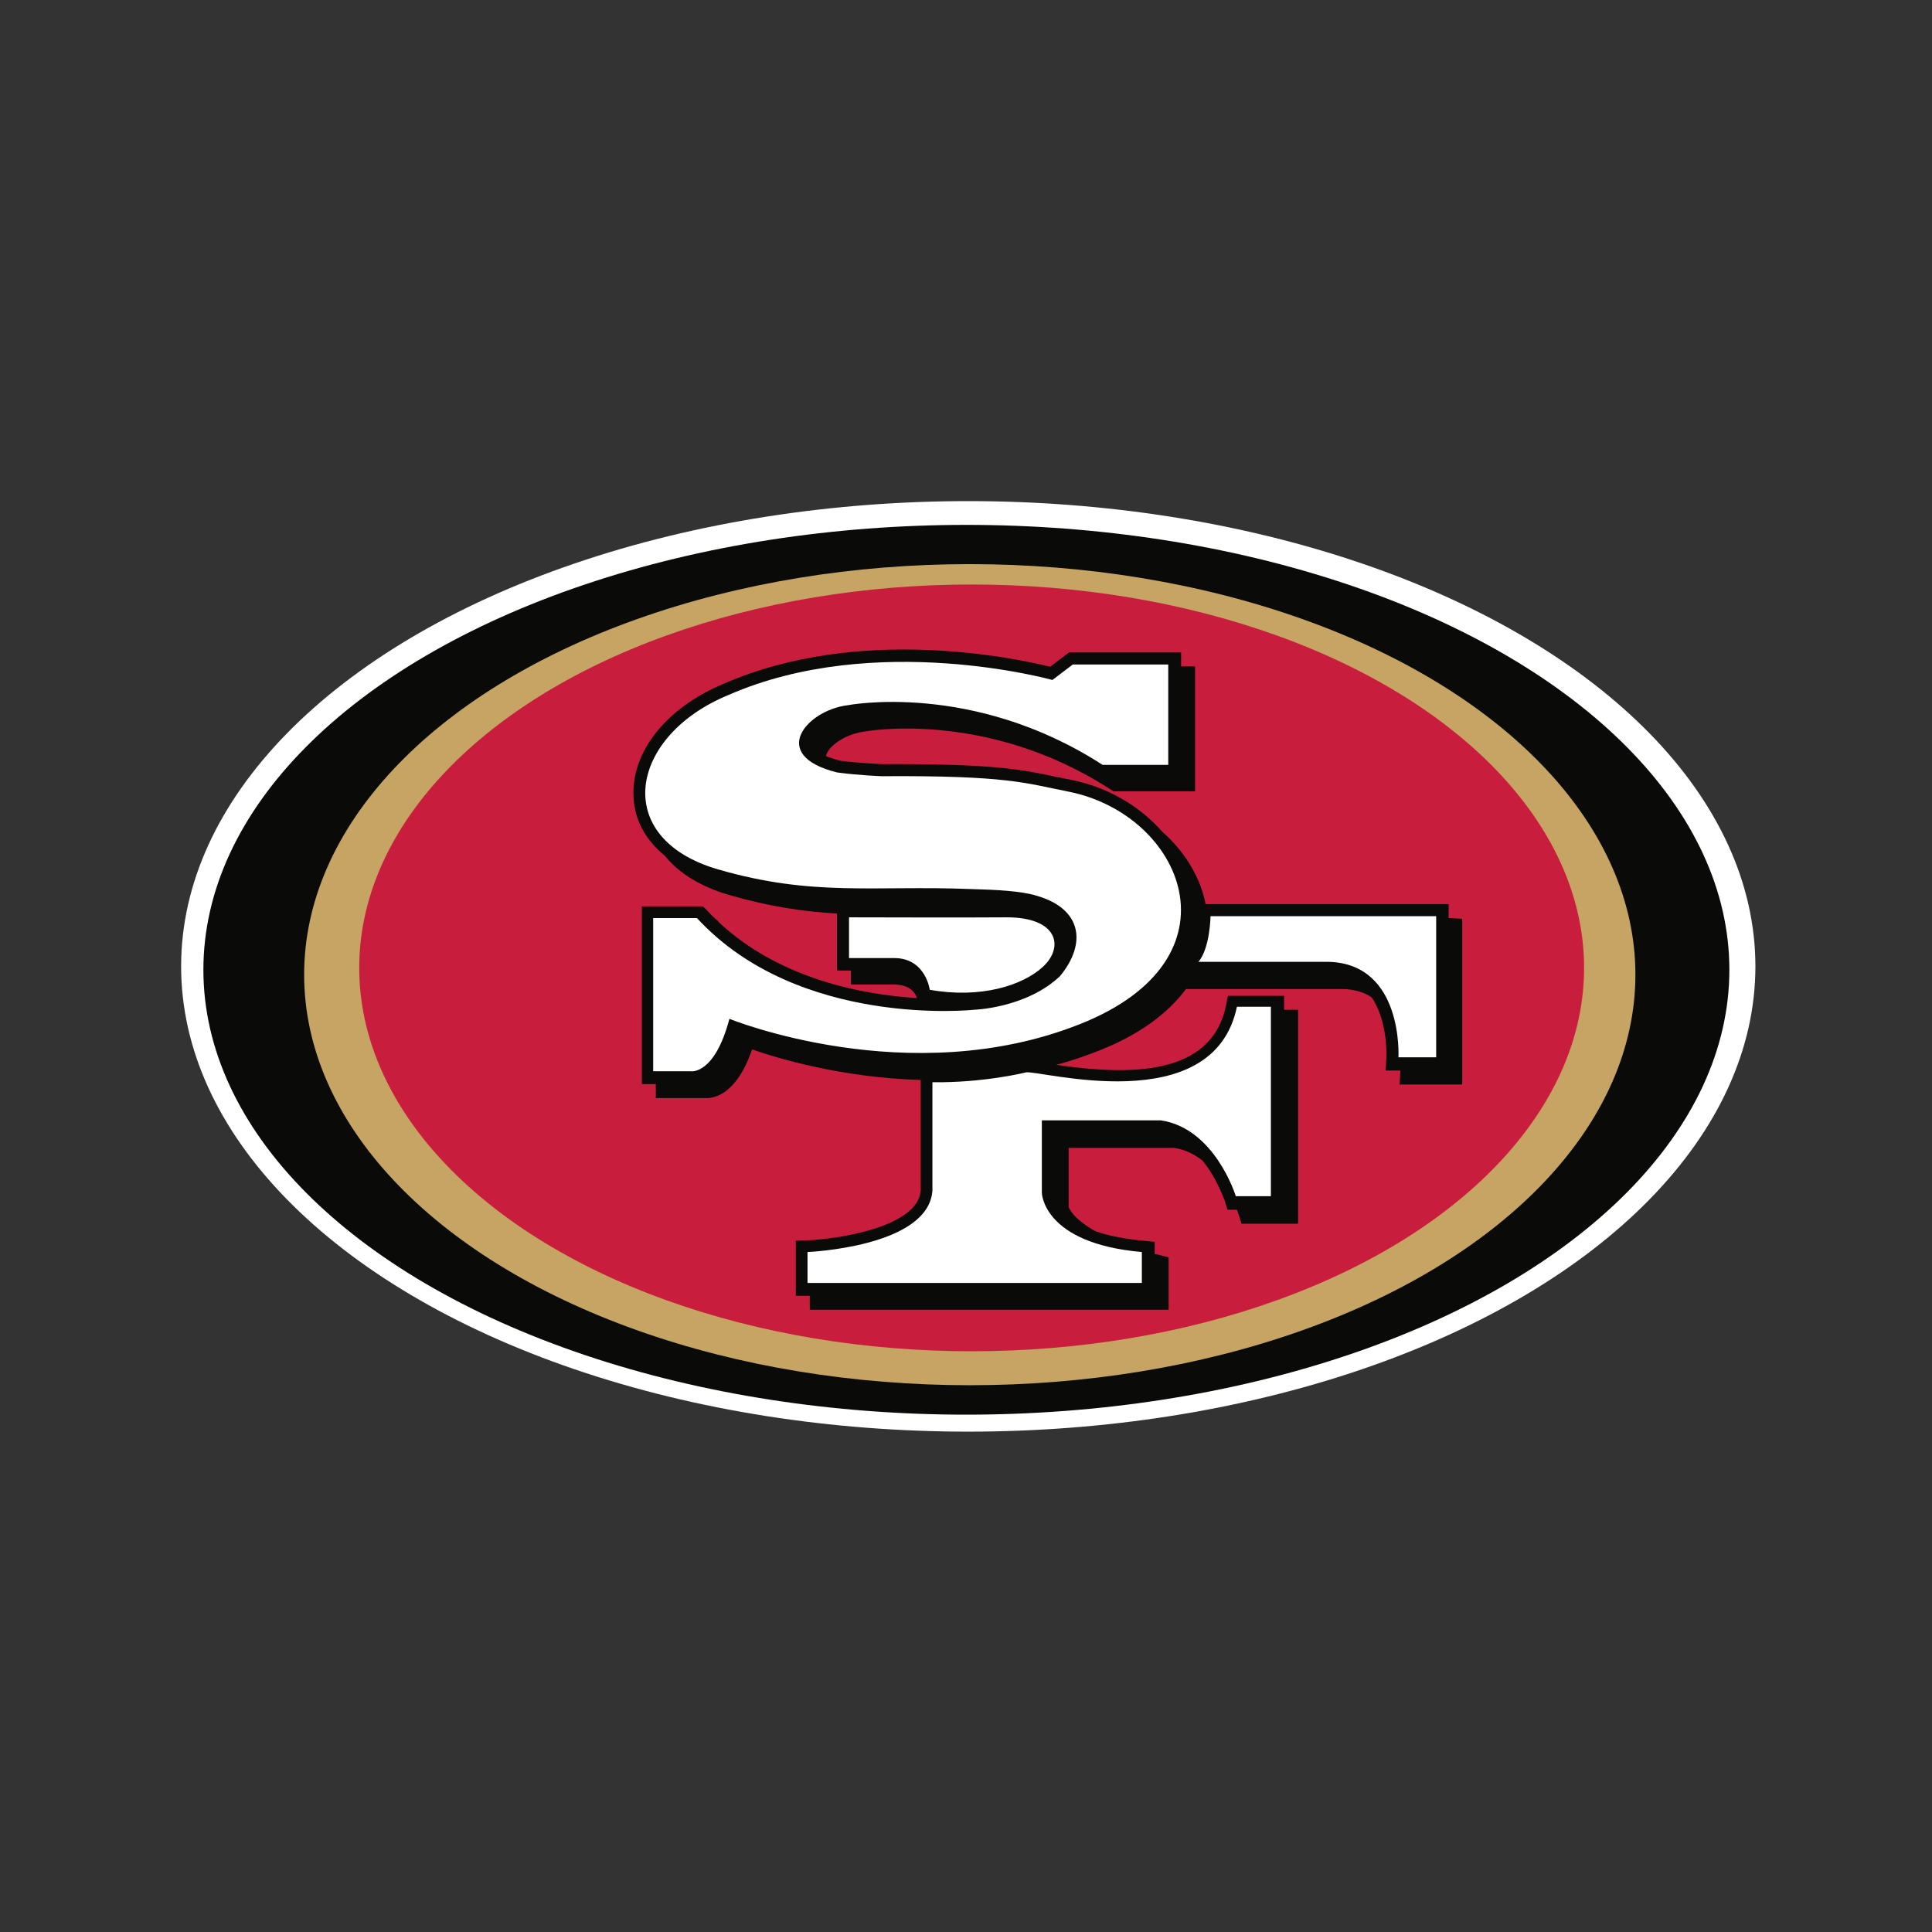 <?xml version="1.0" encoding="utf-8"?>
<!-- Generator: Adobe Illustrator 16.0.4, SVG Export Plug-In . SVG Version: 6.00 Build 0)  -->
<!DOCTYPE svg PUBLIC "-//W3C//DTD SVG 1.1//EN" "http://www.w3.org/Graphics/SVG/1.1/DTD/svg11.dtd">
<svg version="1.1" xmlns="http://www.w3.org/2000/svg" xmlns:xlink="http://www.w3.org/1999/xlink" x="0px" y="0px" width="512px"
	 height="512px" viewBox="0 0 512 512" enable-background="new 0 0 512 512" xml:space="preserve">
<rect x="0" y="0" width="512" height="512" fill="#333333" stroke="none"/>
<g id="grids" display="none">
	<g id="svgGrid_23_" display="inline">
		<line fill="none" stroke="#B35047" x1="32" y1="0" x2="32" y2="512"/>
		<line fill="none" stroke="#B35047" x1="64" y1="0" x2="64" y2="512"/>
		<line fill="none" stroke="#B35047" x1="96" y1="0" x2="96" y2="512"/>
		<line fill="none" stroke="#B35047" x1="128" y1="0" x2="128" y2="512"/>
		<line fill="none" stroke="#B35047" x1="160" y1="0" x2="160" y2="512"/>
		<line fill="none" stroke="#B35047" x1="192" y1="0" x2="192" y2="512"/>
		<line fill="none" stroke="#B35047" x1="224" y1="0" x2="224" y2="512"/>
		<line fill="none" stroke="#B35047" x1="256" y1="0" x2="256" y2="512"/>
		<line fill="none" stroke="#B35047" x1="288" y1="0" x2="288" y2="512"/>
		<line fill="none" stroke="#B35047" x1="320" y1="0" x2="320" y2="512"/>
		<line fill="none" stroke="#B35047" x1="352" y1="0" x2="352" y2="512"/>
		<line fill="none" stroke="#B35047" x1="384" y1="0" x2="384" y2="512"/>
		<line fill="none" stroke="#B35047" x1="416" y1="0" x2="416" y2="512"/>
		<line fill="none" stroke="#B35047" x1="448" y1="0" x2="448" y2="512"/>
		<line fill="none" stroke="#B35047" x1="480" y1="0" x2="480" y2="512"/>
		<line fill="none" stroke="#B35047" x1="0" y1="32" x2="512" y2="32"/>
		<line fill="none" stroke="#B35047" x1="0" y1="64" x2="512" y2="64"/>
		<line fill="none" stroke="#B35047" x1="0" y1="96" x2="512" y2="96"/>
		<line fill="none" stroke="#B35047" x1="0" y1="128" x2="512" y2="128"/>
		<line fill="none" stroke="#B35047" x1="0" y1="160" x2="512" y2="160"/>
		<line fill="none" stroke="#B35047" x1="0" y1="192" x2="512" y2="192"/>
		<line fill="none" stroke="#B35047" x1="0" y1="224" x2="512" y2="224"/>
		<line fill="none" stroke="#B35047" x1="0" y1="256" x2="512" y2="256"/>
		<line fill="none" stroke="#B35047" x1="0" y1="288" x2="512" y2="288"/>
		<line fill="none" stroke="#B35047" x1="0" y1="320" x2="512" y2="320"/>
		<line fill="none" stroke="#B35047" x1="0" y1="352" x2="512" y2="352"/>
		<line fill="none" stroke="#B35047" x1="0" y1="384" x2="512" y2="384"/>
		<line fill="none" stroke="#B35047" x1="0" y1="416" x2="512" y2="416"/>
		<line fill="none" stroke="#B35047" x1="0" y1="448" x2="512" y2="448"/>
		<line fill="none" stroke="#B35047" x1="0" y1="480" x2="512" y2="480"/>
		<rect fill="none" stroke="#B35047" width="512" height="512"/>
	</g>
</g>
<g id="b_x26_w" display="none">
	<g id="Layer_9" display="inline">
	</g>
	<g id="Layer_6_copy" display="inline">
	</g>
	<g id="Layer_7_copy" display="inline">
	</g>
	<g id="Layer_11_copy" display="inline">
	</g>
	<g id="Layer_13_copy" display="inline">
	</g>
	<g id="Layer_15_copy" display="inline">
	</g>
	<g id="Layer_17_copy" display="inline">
	</g>
	<g id="Layer_19_copy" display="inline">
	</g>
	<g id="Layer_21_copy" display="inline">
	</g>
	<g id="Layer_23_copy" display="inline">
	</g>
	<g id="Layer_25_copy" display="inline">
	</g>
	<g id="Layer_27" display="inline">
	</g>
	<g id="Layer_29_copy" display="inline">
	</g>
	<g id="Layer_31_copy" display="inline">
	</g>
	<g id="Layer_33_copy" display="inline">
	</g>
	<g id="Layer_35_copy" display="inline">
	</g>
	<g id="Layer_37_copy" display="inline">
	</g>
	<g id="Layer_39_copy" display="inline">
	</g>
	<g id="Layer_41_copy" display="inline">
	</g>
	<g id="Layer_43_copy" display="inline">
	</g>
	<g id="Layer_48" display="inline">
	</g>
	<g id="Layer_45_copy" display="inline">
	</g>
	<g id="Layer_49_copy_2" display="inline">
		<ellipse fill="#FFFFFF" stroke="#000000" cx="256.6" cy="256.1" rx="208.6" ry="123.3"/>
		<ellipse fill="#0A0A09" cx="256.1" cy="257" rx="202.2" ry="117.9"/>
		<ellipse fill="#FFFFFF" cx="257" cy="258.3" rx="176.4" ry="108.8"/>
		<ellipse cx="257.5" cy="256.5" rx="162.3" ry="101.6"/>
		<path fill="#FFFFFF" d="M384.3,243.3h-0.4v-3.7h-64.4c-1.4-7.2-5.6-14-11.5-19.2c-5.9-6.7-14.4-11.8-24-13.7l-4-0.8
			c-9.3-2-16.6-3.5-46.2-3.4c0,0-5.7-0.2-11.2-0.9c-1.4-0.4-2.6-0.8-3.7-1.2c0.4-2.5,4.9-5.8,10-6.5c0.5-0.1,32.5-6,65.4,15.3
			l0.8,0.5h21.6v-33.1H313v-3.7h-29.7c0,0-3.5,2.7-5,3.8c-8.5-2.1-50.4-11.3-86.5,4.5c-15.2,6.3-24.6,18.1-23.9,30.1
			c0.3,6.1,3.2,11.3,8.3,15.5c3.7,4.6,9.5,8.2,17.1,10.4c10.7,3.1,19.8,4.4,28.5,4.9v15.1h3.7v3.7h11.3c4.7,0,5.9,2.6,6.2,3.6
			c-14.4-0.9-36.3-5-52.4-20l-0.6-0.7h-0.1c-0.9-0.8-1.8-1.7-2.6-2.6l-1-1h-16.2v47.1h3.7v3.7h13.2c1.9,0.1,8.1-0.6,12.3-12.9
			c6.9,2.4,23.8,7.5,44.7,8.1v29.3c-0.7,9.8-22.4,12.9-30,13.2l-3.1,0.1v14.6h3.7v3.7h95.1v-13.9l-2.4-0.6c-0.4-0.1-0.8-0.2-1.3-0.3
			v-3.2l-3-0.3c-5.3-0.5-9.5-1.4-12.7-2.5c-6-3.4-7-6.1-7.1-6.5v-15.6h27.9c2.9,0.4,5.5,1.7,7.6,3.4c4,4.9,5.8,10.6,5.9,10.7
			l0.7,2.3l2.4,0h0.1c0.3,0.8,0.5,1.4,0.5,1.4l0.7,2.3h15v-56.7h-3.7v-3.7h-14.9l-0.5,2.6c-3.9,18.8-25.7,18.5-45,15.7
			c3.8-1,7.6-2.3,11.4-3.8c10.4-4.1,18.1-9.7,23-16.3H356c2.9,0.1,5.4,0.8,7.5,2.2c4.4,6.4,3.9,15.9,3.9,16l-0.2,3.4h3.9l0,0.3
			l-0.2,3.4l3.4,0h13.2v-43.9L384.3,243.3L384.3,243.3z"/>
		<path d="M317.6,254.9h34.6c19.8,0.6,18.4,25.3,18.4,25.3h10v-37.4h-59.8C320.8,242.8,320.7,251.2,317.6,254.9 M247.1,286.8v28.7
			c-1,15-33.1,16.3-33.1,16.3v8.2h88.6v-8.2c-26.3-2.3-26.5-15.7-26.5-15.7v-19.2h31.5c14.4,2.1,19.9,20.1,19.9,20.1h9.3v-50.2h-9
			c-6.3,30.2-52.6,16.6-56,17.4C272,284.2,260.6,287,247.1,286.8 M274.8,237.4c12,3.5,13.2,12.7,6.1,21.3c-9,8.5-22.8,8.9-22.8,8.9
			s-46.4,5-73.4-24.3h-11.6v40.6h10.1c0,0,6.2,0.9,10.1-13.9c0,0,47.6,19.4,92.9,1.4c43.9-17.4,27.2-55.6-3-61.6
			c-11.6-2.3-16.2-4.3-49.5-4.1c0,0-6-0.2-11.9-1c-18.4-4.6-7.9-16.5,2.8-17.8c0,0,33.1-6.5,67.6,15.8h17.4v-26.6h-25.3l-5.4,4.1
			c0,0-46.9-13.1-85.9,4c-26.2,10.8-31.3,37.9-2.7,46.2c25.2,7.3,41.3,4.2,66.8,5.2C264.3,235.8,270.5,236.1,274.8,237.4 M237,253.9
			h-12v-10.8c9.3,0,28.3,0.1,41.8,0c13.5,0,15.3,7.8,9.6,13.1c-5.4,5-16.6,8.5-30,6.1C246.4,262.3,245.3,253.9,237,253.9"/>
	</g>
	<g id="Layer_51" display="inline">
	</g>
	<g id="Layer_53_copy" display="inline">
	</g>
	<g id="Layer_55_copy" display="inline">
	</g>
	<g id="Layer_57_copy" display="inline">
	</g>
	<g id="Layer_59_copy" display="inline">
	</g>
	<g id="Layer_61_copy" display="inline">
	</g>
	<g id="Layer_63_copy" display="inline">
	</g>
</g>
<g id="color">
	<g id="Layer_5">
	</g>
	<g id="Layer_6">
	</g>
	<g id="Layer_7">
	</g>
	<g id="Layer_11">
	</g>
	<g id="Layer_13">
	</g>
	<g id="Layer_15">
	</g>
	<g id="Layer_17">
	</g>
	<g id="Layer_19">
	</g>
	<g id="Layer_21">
	</g>
	<g id="Layer_23">
	</g>
	<g id="Layer_25">
	</g>
	<g id="Layer_27_copy">
	</g>
	<g id="Layer_29">
	</g>
	<g id="Layer_31">
	</g>
	<g id="Layer_33">
	</g>
	<g id="Layer_35">
	</g>
	<g id="Layer_37">
	</g>
	<g id="Layer_39">
	</g>
	<g id="Layer_41">
	</g>
	<g id="Layer_43">
	</g>
	<g id="Layer_46">
	</g>
	<g id="Layer_45">
	</g>
	<g id="Layer_49">
		<ellipse fill="#FFFFFF" cx="256.6" cy="256.1" rx="208.6" ry="123.3"/>
		<ellipse fill="#0A0A09" cx="256.1" cy="257" rx="202.2" ry="117.9"/>
		<ellipse fill="#C6A463" cx="257" cy="258.3" rx="176.4" ry="108.8"/>
		<ellipse fill="#C81D3C" cx="257.5" cy="256.5" rx="162.3" ry="101.6"/>
		<path fill="#0A0A09" d="M384.3,243.3h-0.4v-3.7h-64.4c-1.4-7.2-5.6-14-11.5-19.2c-5.9-6.7-14.4-11.8-24-13.7l-4-0.8
			c-9.3-2-16.6-3.5-46.2-3.4c0,0-5.7-0.2-11.2-0.9c-1.4-0.4-2.6-0.8-3.7-1.2c0.4-2.5,4.9-5.8,10-6.5c0.5-0.1,32.5-6,65.4,15.3
			l0.8,0.5h21.6v-33.1H313v-3.7h-29.7c0,0-3.5,2.7-5,3.8c-8.5-2.1-50.4-11.3-86.5,4.5c-15.2,6.3-24.6,18.1-23.9,30.1
			c0.3,6.1,3.2,11.3,8.3,15.5c3.7,4.6,9.5,8.2,17.1,10.4c10.7,3.1,19.8,4.4,28.5,4.9v15.1h3.7v3.7h11.3c4.7,0,5.9,2.6,6.2,3.6
			c-14.4-0.9-36.3-5-52.4-20l-0.6-0.7h-0.1c-0.9-0.8-1.8-1.7-2.6-2.6l-1-1h-16.2v47.1h3.7v3.7h13.2c1.9,0.1,8.1-0.6,12.3-12.9
			c6.9,2.4,23.8,7.5,44.7,8.1v29.3c-0.7,9.8-22.4,12.9-30,13.2l-3.1,0.1v14.6h3.7v3.7h95.1v-13.9l-2.4-0.6c-0.4-0.1-0.8-0.2-1.3-0.3
			v-3.2l-3-0.3c-5.3-0.5-9.5-1.4-12.7-2.5c-6-3.4-7-6.1-7.1-6.5v-15.6h27.9c2.9,0.4,5.5,1.7,7.6,3.4c4,4.9,5.8,10.6,5.9,10.7
			l0.7,2.3l2.4,0h0.1c0.3,0.8,0.5,1.4,0.5,1.4l0.7,2.3h15v-56.7h-3.7v-3.7h-14.9l-0.5,2.6c-3.9,18.8-25.7,18.5-45,15.7
			c3.8-1,7.6-2.3,11.4-3.8c10.4-4.1,18.1-9.7,23-16.3H356c2.9,0.1,5.4,0.8,7.5,2.2c4.4,6.4,3.9,15.9,3.9,16l-0.2,3.4h3.9l0,0.3
			l-0.2,3.4l3.4,0h13.2v-43.9L384.3,243.3L384.3,243.3z"/>
		<path fill="#FFFFFF" d="M317.6,254.9h34.6c19.8,0.6,18.4,25.3,18.4,25.3h10v-37.4h-59.8C320.8,242.8,320.7,251.2,317.6,254.9
			 M247.1,286.8v28.7c-1,15-33.1,16.3-33.1,16.3v8.2h88.6v-8.2c-26.3-2.3-26.5-15.7-26.5-15.7v-19.2h31.5
			c14.4,2.1,19.9,20.1,19.9,20.1h9.3v-50.2h-9c-6.3,30.2-52.6,16.6-56,17.4C272,284.2,260.6,287,247.1,286.8 M274.8,237.4
			c12,3.5,13.2,12.7,6.1,21.3c-9,8.5-22.8,8.9-22.8,8.9s-46.4,5-73.4-24.3h-11.6v40.6h10.1c0,0,6.2,0.9,10.1-13.9
			c0,0,47.6,19.4,92.9,1.4c43.9-17.4,27.2-55.6-3-61.6c-11.6-2.3-16.2-4.3-49.5-4.1c0,0-6-0.2-11.9-1c-18.4-4.6-7.9-16.5,2.8-17.8
			c0,0,33.1-6.5,67.6,15.8h17.4v-26.6h-25.3l-5.4,4.1c0,0-46.9-13.1-85.9,4c-26.2,10.8-31.3,37.9-2.7,46.2
			c25.2,7.3,41.3,4.2,66.8,5.2C264.3,235.8,270.5,236.1,274.8,237.4 M237,253.9h-12v-10.8c9.3,0,28.3,0.1,41.8,0
			c13.5,0,15.3,7.8,9.6,13.1c-5.4,5-16.6,8.5-30,6.1C246.4,262.3,245.3,253.9,237,253.9"/>
	</g>
	<g id="Layer_51_copy">
	</g>
	<g id="Layer_53">
	</g>
	<g id="Layer_55">
	</g>
	<g id="Layer_57">
	</g>
	<g id="Layer_59">
	</g>
	<g id="Layer_61">
	</g>
	<g id="Layer_63">
	</g>
</g>
</svg>
